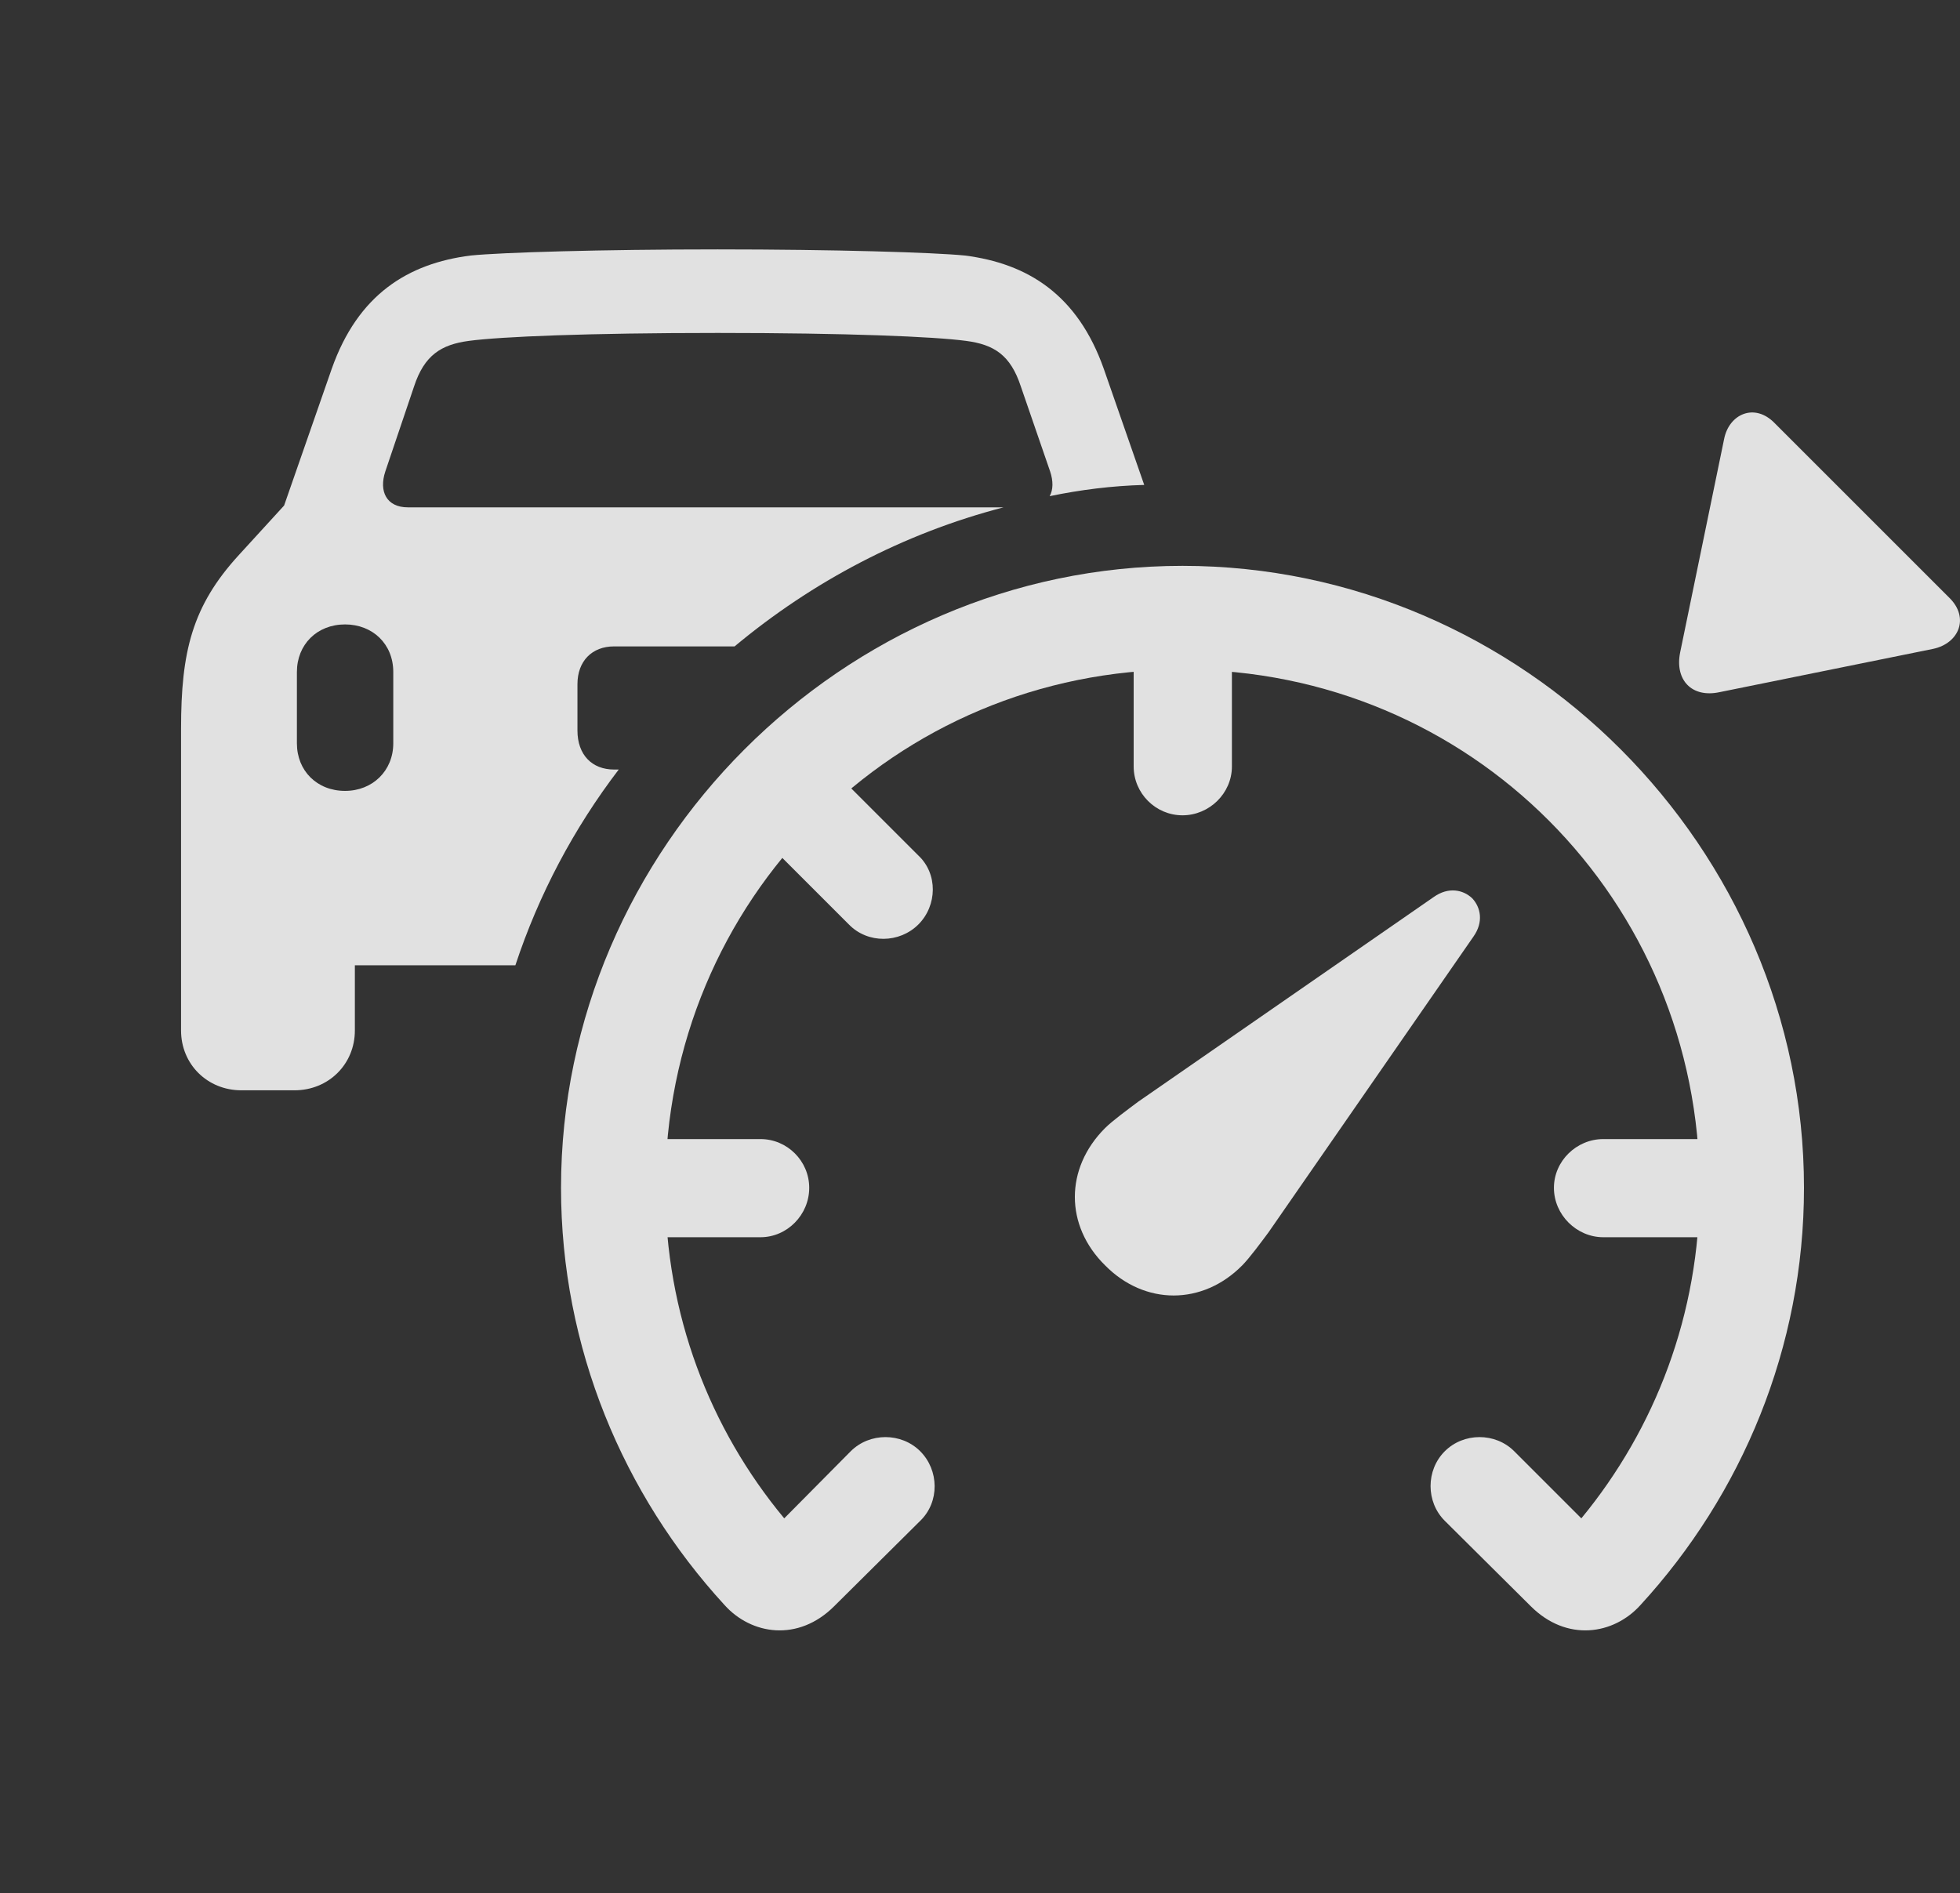 <?xml version="1.0" encoding="UTF-8"?>
<!--Generator: Apple Native CoreSVG 232.5-->
<!DOCTYPE svg
PUBLIC "-//W3C//DTD SVG 1.1//EN"
       "http://www.w3.org/Graphics/SVG/1.1/DTD/svg11.dtd">
<svg version="1.1" xmlns="http://www.w3.org/2000/svg" xmlns:xlink="http://www.w3.org/1999/xlink" width="31.383" height="30.322">
 <rect width="100%" height="100%" fill="#333333" stroke="none"/>
 <g>
  <rect height="30.322" opacity="0" width="31.383" x="0" y="0"/>
  <path d="M15.447 4.092C16.453 4.219 17.254 4.717 17.674 5.908L18.321 7.766C17.804 7.78 17.299 7.844 16.807 7.946C16.864 7.844 16.866 7.704 16.814 7.549L16.346 6.191C16.18 5.684 15.916 5.518 15.467 5.459C14.959 5.391 13.563 5.332 11.492 5.332C9.422 5.332 8.016 5.391 7.508 5.459C7.068 5.518 6.795 5.684 6.629 6.191L6.17 7.549C6.063 7.871 6.19 8.125 6.531 8.125L16.069 8.125C14.468 8.54 13.004 9.316 11.762 10.352L9.832 10.352C9.481 10.352 9.246 10.586 9.246 10.957L9.246 11.699C9.246 12.09 9.481 12.324 9.832 12.324L9.907 12.324C9.191 13.262 8.628 14.32 8.252 15.459L5.682 15.459L5.682 16.504C5.682 17.041 5.262 17.461 4.715 17.461L3.865 17.461C3.318 17.461 2.899 17.041 2.899 16.504L2.899 11.67C2.899 10.44 3.074 9.707 3.826 8.887L4.549 8.096L5.311 5.908C5.731 4.717 6.531 4.219 7.537 4.092C8.025 4.043 9.617 3.994 11.492 3.994C13.367 3.994 14.959 4.043 15.447 4.092ZM4.754 10.762L4.754 11.904C4.754 12.344 5.076 12.666 5.525 12.666C5.965 12.666 6.297 12.344 6.297 11.904L6.297 10.762C6.297 10.312 5.965 10 5.525 10C5.076 10 4.754 10.322 4.754 10.762Z" fill="#ffffff" fill-opacity="0.85"/>
  <path d="M28.885 19.023C28.885 13.584 24.383 9.062 18.934 9.062C13.494 9.062 8.983 13.584 8.983 19.023C8.983 21.582 9.979 23.936 11.6 25.703C12.029 26.182 12.781 26.299 13.357 25.723L14.735 24.355C15.047 24.053 15.037 23.545 14.735 23.242C14.432 22.939 13.924 22.939 13.621 23.242L12.557 24.316C11.365 22.881 10.652 21.045 10.652 19.023C10.652 14.414 14.324 10.723 18.934 10.723C23.543 10.723 27.215 14.414 27.215 19.023C27.215 21.045 26.502 22.881 25.32 24.316L24.246 23.242C23.944 22.939 23.436 22.939 23.133 23.242C22.83 23.545 22.83 24.053 23.133 24.355L24.51 25.723C25.086 26.299 25.838 26.182 26.268 25.703C27.889 23.936 28.885 21.582 28.885 19.023ZM25.672 18.242C25.242 18.242 24.881 18.594 24.881 19.023C24.881 19.453 25.242 19.814 25.672 19.814L28.055 19.814L28.055 18.242ZM19.725 12.275L19.725 9.893L18.152 9.893L18.152 12.275C18.152 12.705 18.504 13.057 18.934 13.057C19.363 13.057 19.725 12.705 19.725 12.275ZM14.705 13.701L13.016 12.012L11.912 13.125L13.592 14.805C13.895 15.117 14.402 15.107 14.705 14.805C15.008 14.502 15.018 13.994 14.705 13.701ZM12.176 18.242L9.793 18.242L9.793 19.814L12.176 19.814C12.606 19.814 12.957 19.453 12.957 19.023C12.957 18.594 12.606 18.242 12.176 18.242Z" fill="#ffffff" fill-opacity="0.85"/>
  <path d="M17.694 20.264C18.328 20.908 19.256 20.908 19.891 20.264C20.008 20.146 20.194 19.893 20.311 19.736L23.592 15C23.758 14.766 23.709 14.531 23.572 14.385C23.426 14.248 23.192 14.199 22.957 14.365L18.221 17.646C18.064 17.764 17.811 17.949 17.694 18.066C17.049 18.711 17.049 19.629 17.694 20.264Z" fill="#ffffff" fill-opacity="0.85"/>
  <path d="M28.416 6.777C28.094 6.445 27.684 6.631 27.606 7.031L26.902 10.449C26.814 10.889 27.088 11.182 27.537 11.084L30.955 10.391C31.365 10.303 31.541 9.893 31.209 9.57Z" fill="#ffffff" fill-opacity="0.85"/>
 </g>
</svg>
